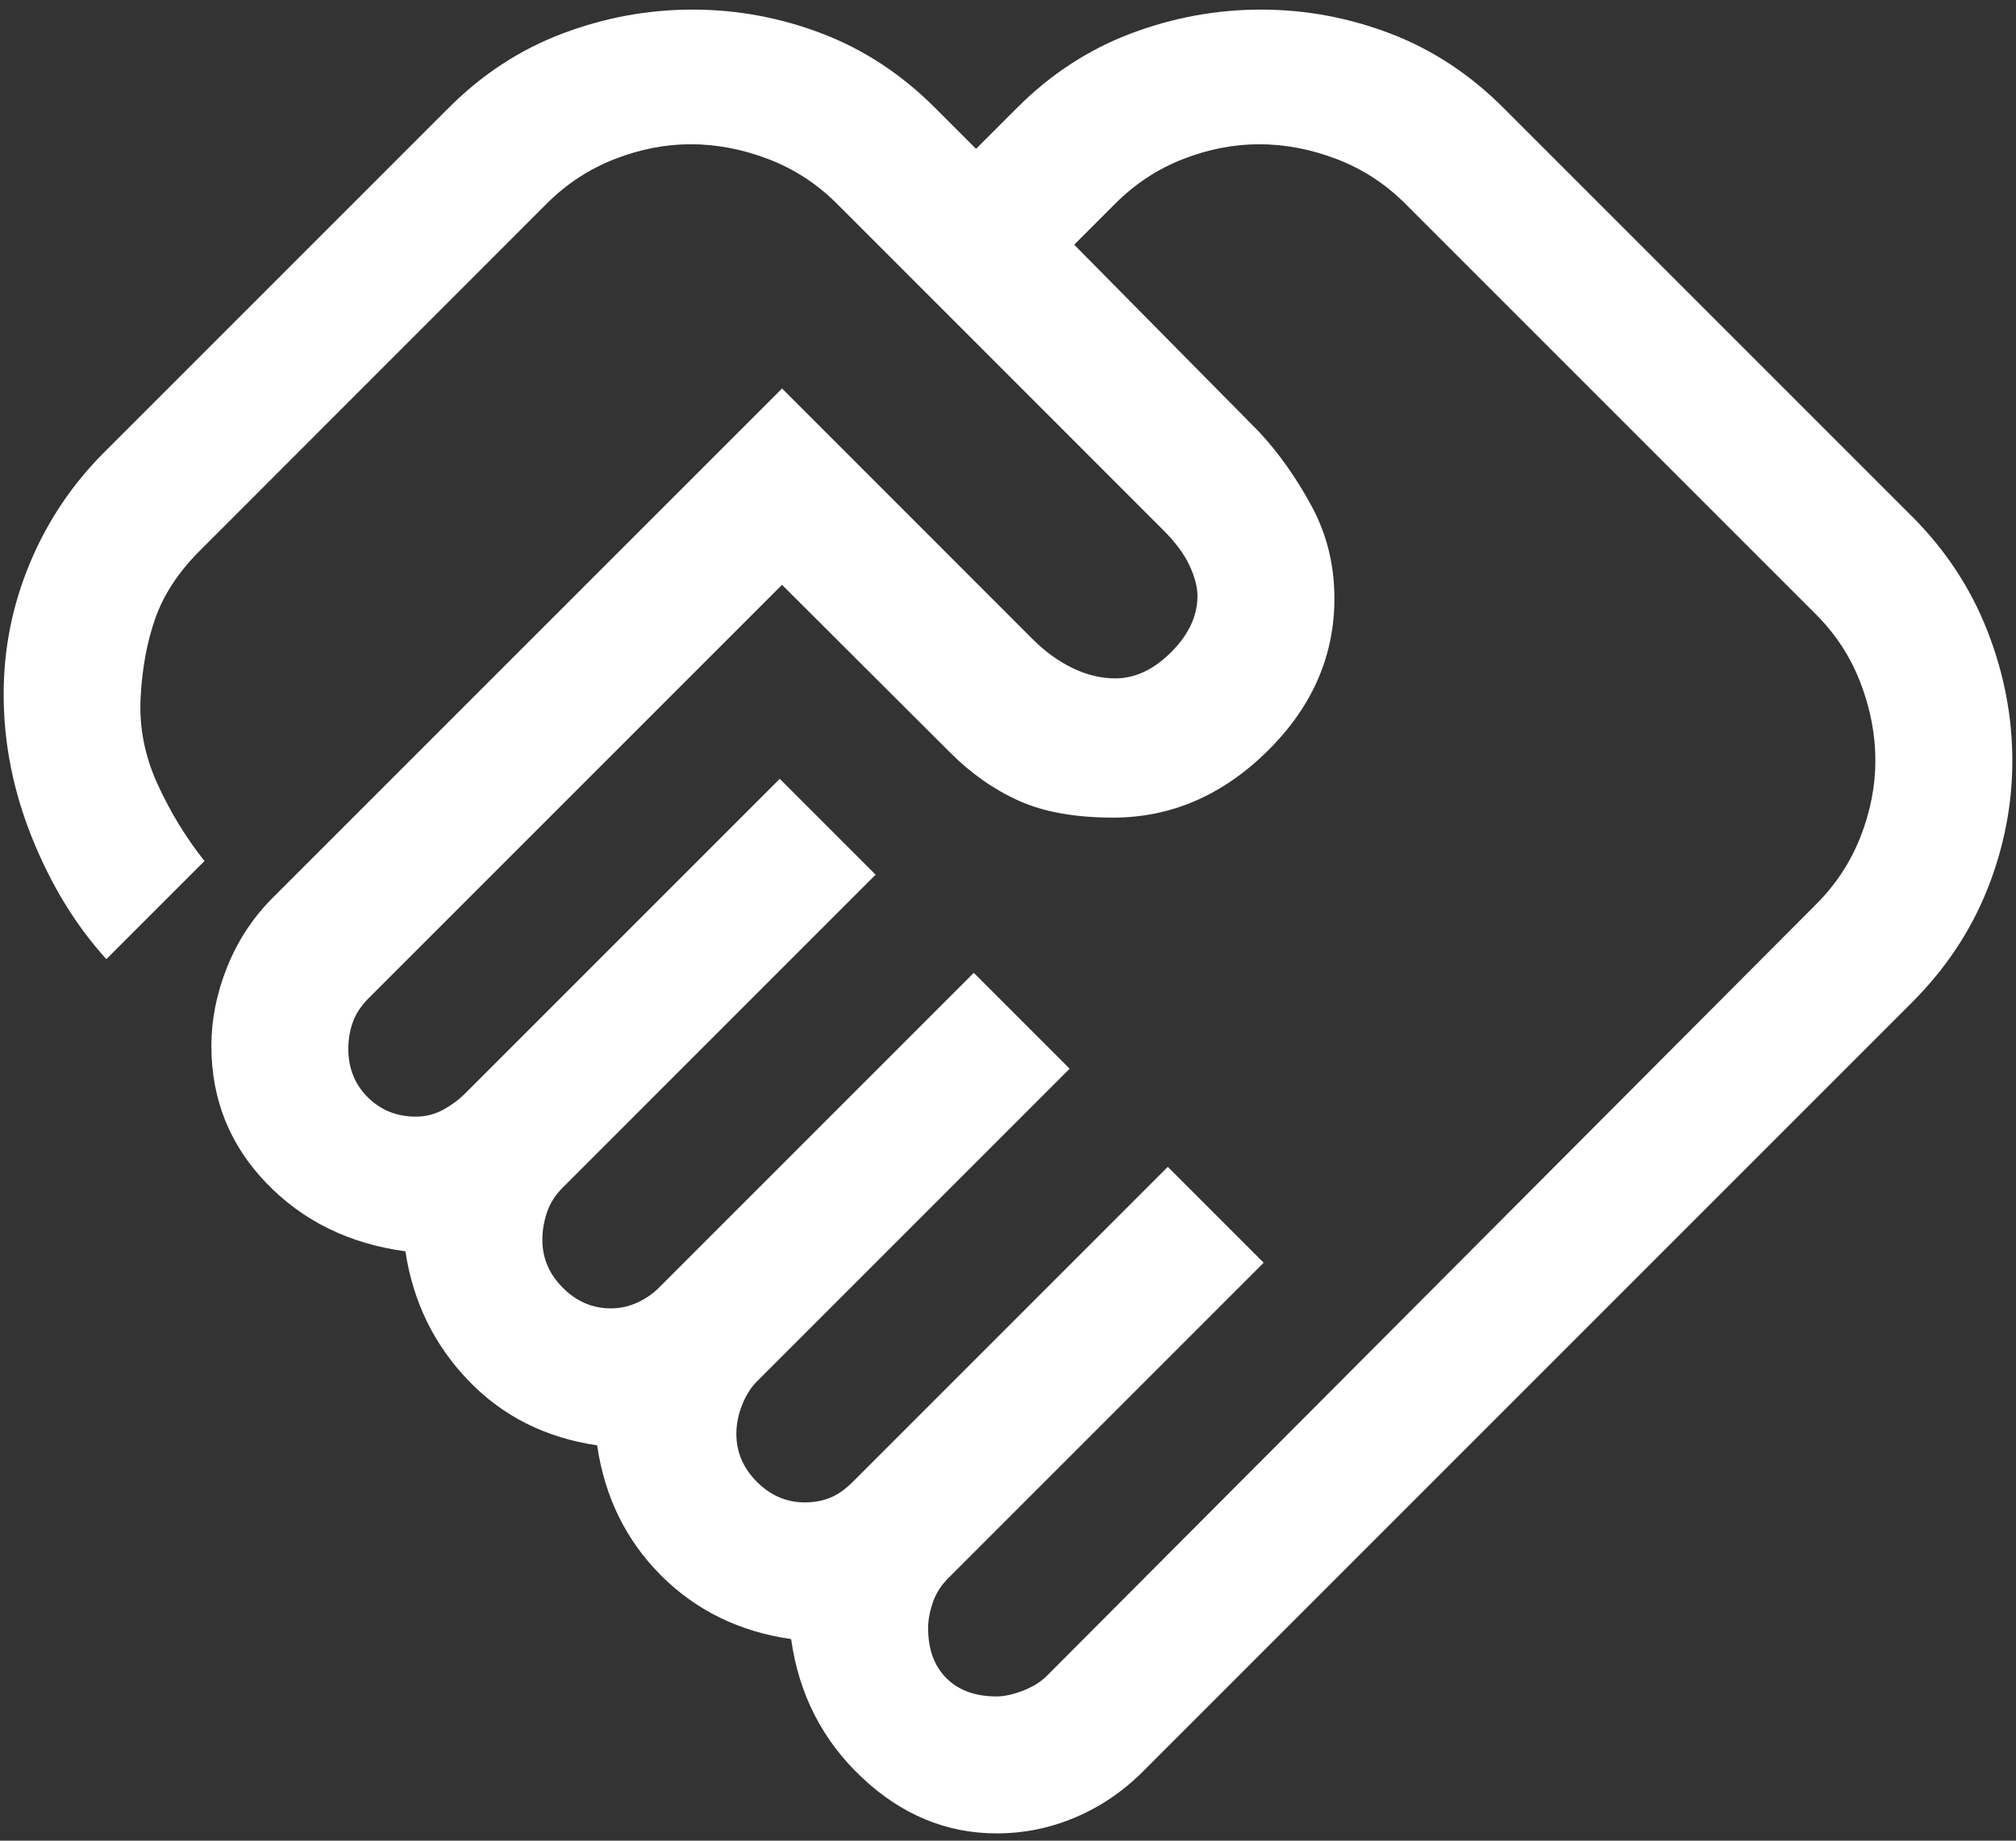 <svg width="92" height="84" viewBox="0 0 92 84" fill="none" xmlns="http://www.w3.org/2000/svg">
<rect x="0" y="0" width="92" height="84" fill="#333333" stroke="none"/>
<path d="M45.479 77.417C45.827 77.417 46.226 77.33 46.677 77.156C47.129 76.983 47.493 76.757 47.771 76.479L82.875 41.271C83.778 40.368 84.455 39.338 84.906 38.181C85.358 37.023 85.583 35.866 85.583 34.708C85.583 33.528 85.358 32.347 84.906 31.167C84.455 29.986 83.778 28.944 82.875 28.042L64.125 9.292C63.222 8.389 62.181 7.712 61 7.26C59.819 6.809 58.639 6.583 57.458 6.583C56.301 6.583 55.144 6.809 53.986 7.26C52.829 7.712 51.799 8.389 50.896 9.292L49.021 11.167L57.458 19.708C58.361 20.681 59.16 21.809 59.854 23.094C60.549 24.378 60.896 25.785 60.896 27.312C60.896 29.951 59.872 32.278 57.823 34.292C55.774 36.306 53.431 37.312 50.792 37.312C49.056 37.312 47.615 37.052 46.469 36.531C45.323 36.01 44.275 35.269 43.325 34.308L35.688 26.688L16.833 45.542C16.486 45.889 16.243 46.254 16.104 46.638C15.965 47.022 15.896 47.433 15.896 47.872C15.896 48.749 16.191 49.483 16.781 50.073C17.372 50.663 18.107 50.958 18.986 50.958C19.426 50.958 19.837 50.854 20.219 50.646C20.601 50.438 20.931 50.194 21.208 49.917L35.583 35.542L39.958 39.917L25.688 54.188C25.34 54.535 25.097 54.917 24.958 55.333C24.82 55.75 24.75 56.167 24.75 56.583C24.75 57.417 25.063 58.146 25.688 58.771C26.313 59.396 27.042 59.708 27.875 59.708C28.292 59.708 28.691 59.621 29.073 59.448C29.455 59.274 29.785 59.049 30.063 58.771L44.438 44.396L48.813 48.771L34.542 63.042C34.264 63.319 34.038 63.678 33.865 64.118C33.691 64.558 33.604 64.998 33.604 65.438C33.604 66.271 33.917 67 34.542 67.625C35.167 68.25 35.896 68.562 36.729 68.562C37.146 68.562 37.528 68.493 37.875 68.354C38.222 68.215 38.569 67.972 38.917 67.625L53.292 53.25L57.667 57.625L43.292 72C42.944 72.347 42.702 72.729 42.563 73.146C42.424 73.562 42.354 73.945 42.354 74.292C42.354 75.264 42.632 76.028 43.188 76.583C43.743 77.139 44.507 77.417 45.479 77.417ZM45.486 83.667C43.19 83.667 41.139 82.816 39.333 81.115C37.528 79.413 36.452 77.308 36.104 74.8C33.743 74.461 31.764 73.493 30.167 71.896C28.57 70.299 27.597 68.32 27.25 65.958C24.889 65.611 22.927 64.621 21.365 62.99C19.802 61.358 18.847 59.396 18.5 57.104C15.931 56.757 13.813 55.715 12.146 53.979C10.479 52.243 9.646 50.16 9.646 47.729C9.646 46.549 9.879 45.366 10.346 44.182C10.813 42.998 11.483 41.959 12.354 41.062L35.688 17.729L47.146 29.188C47.702 29.743 48.303 30.177 48.951 30.49C49.6 30.802 50.248 30.958 50.896 30.958C51.799 30.958 52.649 30.559 53.448 29.76C54.247 28.962 54.646 28.106 54.646 27.192C54.646 26.786 54.524 26.323 54.281 25.802C54.038 25.281 53.639 24.743 53.083 24.188L38.188 9.292C37.285 8.389 36.243 7.712 35.063 7.26C33.882 6.809 32.702 6.583 31.521 6.583C30.363 6.583 29.206 6.809 28.049 7.26C26.891 7.712 25.863 8.384 24.965 9.277L9.125 25.125C8.153 26.097 7.476 27.122 7.094 28.198C6.712 29.274 6.486 30.49 6.417 31.844C6.347 33.198 6.608 34.517 7.198 35.802C7.788 37.087 8.5 38.25 9.333 39.292L4.854 43.771C3.465 42.243 2.337 40.403 1.469 38.25C0.601 36.097 0.167 33.91 0.167 31.688C0.167 29.604 0.566 27.608 1.365 25.698C2.163 23.788 3.292 22.104 4.75 20.646L20.479 4.917C22.007 3.389 23.736 2.26 25.666 1.531C27.596 0.802 29.575 0.438 31.604 0.438C33.632 0.438 35.601 0.802 37.511 1.531C39.42 2.26 41.139 3.389 42.667 4.917L44.542 6.792L46.417 4.917C47.944 3.389 49.673 2.26 51.603 1.531C53.534 0.802 55.513 0.438 57.541 0.438C59.569 0.438 61.538 0.802 63.448 1.531C65.358 2.26 67.076 3.389 68.604 4.917L87.25 23.562C88.778 25.09 89.924 26.828 90.688 28.774C91.451 30.721 91.833 32.7 91.833 34.712C91.833 36.723 91.451 38.684 90.688 40.594C89.924 42.504 88.778 44.222 87.25 45.75L52.146 80.854C51.243 81.757 50.218 82.451 49.07 82.938C47.922 83.424 46.727 83.667 45.486 83.667Z" fill="white"/>
</svg>
